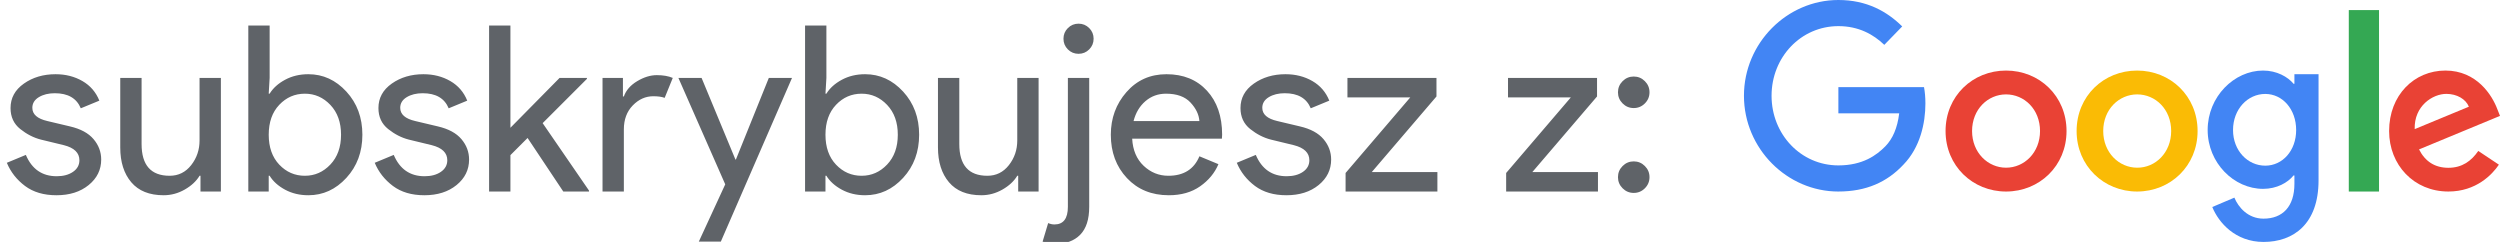 <svg width="248" height="24" viewBox="0 0 248 24" xmlns="http://www.w3.org/2000/svg"><title>SwG-PL-OW</title><desc>Created with Sketch.</desc><g fill="none"><path d="M5.599 19.368c-1.257 0-2.296-.307-3.116-.92-.82-.613-1.422-1.38-1.805-2.3l1.886-.782c.598 1.411 1.618 2.116 3.059 2.116.659 0 1.2-.146 1.622-.437.422-.291.632-.675.632-1.15 0-.736-.514-1.234-1.541-1.495l-2.277-.552c-.721-.184-1.403-.533-2.047-1.046-.644-.514-.966-1.207-.966-2.082 0-.997.441-1.805 1.323-2.427.882-.621 1.928-.931 3.139-.931.997 0 1.886.226 2.668.678.782.452 1.342 1.1 1.679 1.944l-1.84.759c-.414-.997-1.273-1.495-2.576-1.495-.629 0-1.158.13-1.587.391-.429.261-.644.613-.644 1.058 0 .644.498 1.081 1.495 1.311l2.231.529c1.058.245 1.84.667 2.346 1.265.506.598.759 1.273.759 2.024 0 1.012-.414 1.855-1.242 2.53-.828.675-1.894 1.012-3.197 1.012zm16.313-.368h-2.024v-1.564h-.092c-.322.537-.813.993-1.472 1.369s-1.357.563-2.093.563c-1.411 0-2.48-.429-3.209-1.288-.728-.859-1.093-2.009-1.093-3.45v-6.9h2.116v6.555c0 2.101.928 3.151 2.783 3.151.874 0 1.587-.353 2.139-1.058.552-.705.828-1.518.828-2.438v-6.21h2.116v11.27zm8.677.368c-.859 0-1.629-.184-2.312-.552-.682-.368-1.192-.828-1.529-1.38h-.092v1.564h-2.024v-16.468h2.116v5.198l-.092 1.564h.092c.337-.552.847-1.012 1.529-1.38.682-.368 1.453-.552 2.312-.552 1.457 0 2.714.575 3.772 1.725 1.058 1.15 1.587 2.576 1.587 4.278 0 1.702-.529 3.128-1.587 4.278-1.058 1.15-2.315 1.725-3.772 1.725zm-.345-1.932c.981 0 1.825-.372 2.53-1.116.705-.744 1.058-1.729 1.058-2.955 0-1.227-.353-2.212-1.058-2.956-.705-.744-1.549-1.115-2.53-1.115-.997 0-1.844.368-2.541 1.104-.698.736-1.046 1.725-1.046 2.967s.349 2.231 1.046 2.967c.698.736 1.545 1.104 2.541 1.104zm11.851 1.932c-1.257 0-2.296-.307-3.116-.92-.82-.613-1.422-1.38-1.806-2.3l1.886-.782c.598 1.411 1.618 2.116 3.059 2.116.659 0 1.2-.146 1.621-.437.422-.291.633-.675.633-1.15 0-.736-.514-1.234-1.541-1.495l-2.277-.552c-.721-.184-1.403-.533-2.047-1.046-.644-.514-.966-1.207-.966-2.082 0-.997.441-1.805 1.322-2.427.882-.621 1.928-.931 3.139-.931.997 0 1.886.226 2.668.678.782.452 1.342 1.1 1.679 1.944l-1.84.759c-.414-.997-1.273-1.495-2.576-1.495-.629 0-1.158.13-1.587.391-.429.261-.644.613-.644 1.058 0 .644.498 1.081 1.495 1.311l2.231.529c1.058.245 1.84.667 2.346 1.265.506.598.759 1.273.759 2.024 0 1.012-.414 1.855-1.242 2.53-.828.675-1.894 1.012-3.197 1.012zm8.539-16.836v10.143l4.876-4.945h2.714v.092l-4.393 4.393 4.6 6.693v.092h-2.553l-3.542-5.313-1.702 1.702v3.611h-2.116v-16.468h2.116zm11.253 16.468h-2.116v-11.27h2.024v1.84h.092c.215-.613.655-1.119 1.323-1.518.667-.399 1.315-.598 1.943-.598.629 0 1.158.092 1.587.276l-.805 1.978c-.276-.107-.652-.161-1.127-.161-.767 0-1.445.303-2.035.909-.59.606-.886 1.399-.886 2.38v6.164zm9.62 4.968h-2.185l2.622-5.681-4.646-10.557h2.3l3.358 8.096h.046l3.266-8.096h2.3l-7.061 16.238zm14.312-4.6c-.859 0-1.629-.184-2.312-.552-.682-.368-1.192-.828-1.529-1.38h-.092v1.564h-2.024v-16.468h2.116v5.198l-.092 1.564h.092c.337-.552.847-1.012 1.529-1.38.682-.368 1.453-.552 2.312-.552 1.457 0 2.714.575 3.772 1.725 1.058 1.15 1.587 2.576 1.587 4.278 0 1.702-.529 3.128-1.587 4.278-1.058 1.15-2.315 1.725-3.772 1.725zm-.345-1.932c.981 0 1.825-.372 2.53-1.116.705-.744 1.058-1.729 1.058-2.955 0-1.227-.353-2.212-1.058-2.956-.705-.744-1.549-1.115-2.53-1.115-.997 0-1.844.368-2.541 1.104-.698.736-1.047 1.725-1.047 2.967s.349 2.231 1.047 2.967c.698.736 1.545 1.104 2.541 1.104zm17.555 1.564h-2.024v-1.564h-.092c-.322.537-.813.993-1.472 1.369s-1.357.563-2.093.563c-1.411 0-2.48-.429-3.209-1.288-.728-.859-1.093-2.009-1.093-3.45v-6.9h2.116v6.555c0 2.101.928 3.151 2.783 3.151.874 0 1.587-.353 2.139-1.058.552-.705.828-1.518.828-2.438v-6.21h2.116v11.27zm5.02-14.099c-.291.291-.644.437-1.058.437-.414 0-.767-.146-1.058-.437-.291-.291-.437-.644-.437-1.058 0-.414.146-.767.437-1.058.291-.291.644-.437 1.058-.437.414 0 .767.146 1.058.437.291.291.437.644.437 1.058 0 .414-.146.767-.437 1.058zm-3.381 19.297c-.414 0-.828-.077-1.242-.23l.552-1.84c.199.092.406.138.621.138.889 0 1.334-.583 1.334-1.748v-12.788h2.116v12.788c0 1.242-.299 2.166-.897 2.771-.598.606-1.426.909-2.484.909zm11.276-4.83c-1.702 0-3.086-.567-4.151-1.702-1.066-1.135-1.599-2.568-1.599-4.301 0-1.641.517-3.051 1.553-4.232 1.035-1.181 2.357-1.771 3.968-1.771 1.671 0 3.009.544 4.013 1.633s1.507 2.545 1.507 4.37l-.023.391h-8.901c.061 1.135.441 2.032 1.138 2.691.698.659 1.514.989 2.45.989 1.518 0 2.545-.644 3.082-1.932l1.886.782c-.368.874-.974 1.606-1.817 2.197-.843.59-1.878.885-3.105.885zm3.036-7.36c-.046-.644-.341-1.257-.885-1.84-.544-.583-1.353-.874-2.427-.874-.782 0-1.46.245-2.035.736-.575.491-.97 1.15-1.184 1.978h6.532zm8.631 7.36c-1.257 0-2.296-.307-3.117-.92-.82-.613-1.422-1.38-1.805-2.3l1.886-.782c.598 1.411 1.618 2.116 3.059 2.116.659 0 1.2-.146 1.622-.437.422-.291.632-.675.632-1.15 0-.736-.514-1.234-1.541-1.495l-2.277-.552c-.721-.184-1.403-.533-2.047-1.046-.644-.514-.966-1.207-.966-2.082 0-.997.441-1.805 1.323-2.427.882-.621 1.928-.931 3.139-.931.997 0 1.886.226 2.668.678.782.452 1.342 1.1 1.679 1.944l-1.84.759c-.414-.997-1.273-1.495-2.576-1.495-.629 0-1.158.13-1.587.391-.429.261-.644.613-.644 1.058 0 .644.498 1.081 1.495 1.311l2.231.529c1.058.245 1.84.667 2.346 1.265.506.598.759 1.273.759 2.024 0 1.012-.414 1.855-1.242 2.53-.828.675-1.894 1.012-3.197 1.012zm5.871-.368v-1.84l6.417-7.498h-6.233v-1.932h8.832v1.84l-6.417 7.498h6.509v1.932h-9.108zm15.928 0v-1.84l6.417-7.498h-6.233v-1.932h8.832v1.84l-6.417 7.498h6.509v1.932h-9.108zm13.76-.322c-.307.307-.675.46-1.104.46-.429 0-.797-.153-1.104-.46-.307-.307-.46-.675-.46-1.104 0-.429.153-.797.46-1.104.307-.307.675-.46 1.104-.46.429 0 .797.153 1.104.46.307.307.46.675.46 1.104 0 .429-.153.797-.46 1.104zm0-8.418c-.307.307-.675.46-1.104.46-.429 0-.797-.153-1.104-.46-.307-.307-.46-.675-.46-1.104 0-.429.153-.797.46-1.104.307-.307.675-.46 1.104-.46.429 0 .797.153 1.104.46.307.307.46.675.46 1.104 0 .429-.153.797-.46 1.104z" fill="#5F6368"/><path d="M182.367 19c-5.09 0-9.367-4.265-9.367-9.5s4.277-9.5 9.367-9.5c2.818 0 4.822 1.133 6.331 2.622l-1.776 1.827c-1.082-1.041-2.55-1.857-4.555-1.857-3.721 0-6.628 3.082-6.628 6.908 0 3.827 2.907 6.908 6.628 6.908 2.411 0 3.781-1 4.664-1.898.724-.745 1.191-1.806 1.369-3.265h-6.033v-2.602h8.494c.089.459.139 1.02.139 1.622 0 1.949-.516 4.357-2.183 6.071-1.627 1.735-3.691 2.663-6.45 2.663z" id="Shape" fill="#4285F4"/><path d="M205 13c0 3.456-2.69 6-6 6s-6-2.544-6-6c0-3.476 2.69-6 6-6s6 2.524 6 6zm-2.629 0c0-2.164-1.563-3.636-3.371-3.636-1.807 0-3.371 1.482-3.371 3.636 0 2.134 1.563 3.636 3.371 3.636 1.807 0 3.371-1.492 3.371-3.636z" id="Shape" fill="#E94235"/><path d="M218 13c0 3.456-2.69 6-6 6-3.299 0-6-2.544-6-6 0-3.476 2.69-6 6-6s6 2.524 6 6zm-2.619 0c0-2.164-1.563-3.636-3.371-3.636-1.807 0-3.371 1.482-3.371 3.636 0 2.134 1.563 3.636 3.371 3.636 1.807.01 3.371-1.492 3.371-3.636z" id="Shape" fill="#FABB05"/><path d="M230 7.362v10.531c0 4.336-2.499 6.107-5.457 6.107-2.786 0-4.452-1.908-5.084-3.465l2.192-.93c.393.959 1.35 2.085 2.891 2.085 1.896 0 3.064-1.204 3.064-3.445v-.842h-.086c-.565.714-1.656 1.331-3.025 1.331-2.872 0-5.495-2.554-5.495-5.843 0-3.308 2.633-5.892 5.495-5.892 1.369 0 2.46.626 3.025 1.311h.086v-.949h2.393zm-2.221 5.539c0-2.065-1.35-3.582-3.064-3.582-1.742 0-3.198 1.507-3.198 3.582 0 2.045 1.455 3.533 3.198 3.533 1.714 0 3.064-1.488 3.064-3.533z" id="Shape" fill="#4285F4"/><path fill="#34A853" d="M236 1v18h-3v-18z"/><path d="M245.844 14.973l2.046 1.362c-.662.982-2.256 2.664-5.014 2.664-3.419 0-5.876-2.634-5.876-6 0-3.566 2.487-6 5.585-6 3.119 0 4.643 2.474 5.144 3.816l.271.681-8.032 3.326c.612 1.202 1.574 1.823 2.918 1.823s2.276-.671 2.958-1.673zm-6.307-2.164l5.375-2.224c-.301-.751-1.183-1.272-2.236-1.272-1.344 0-3.209 1.182-3.139 3.496z" fill="#E94235"/></g></svg>